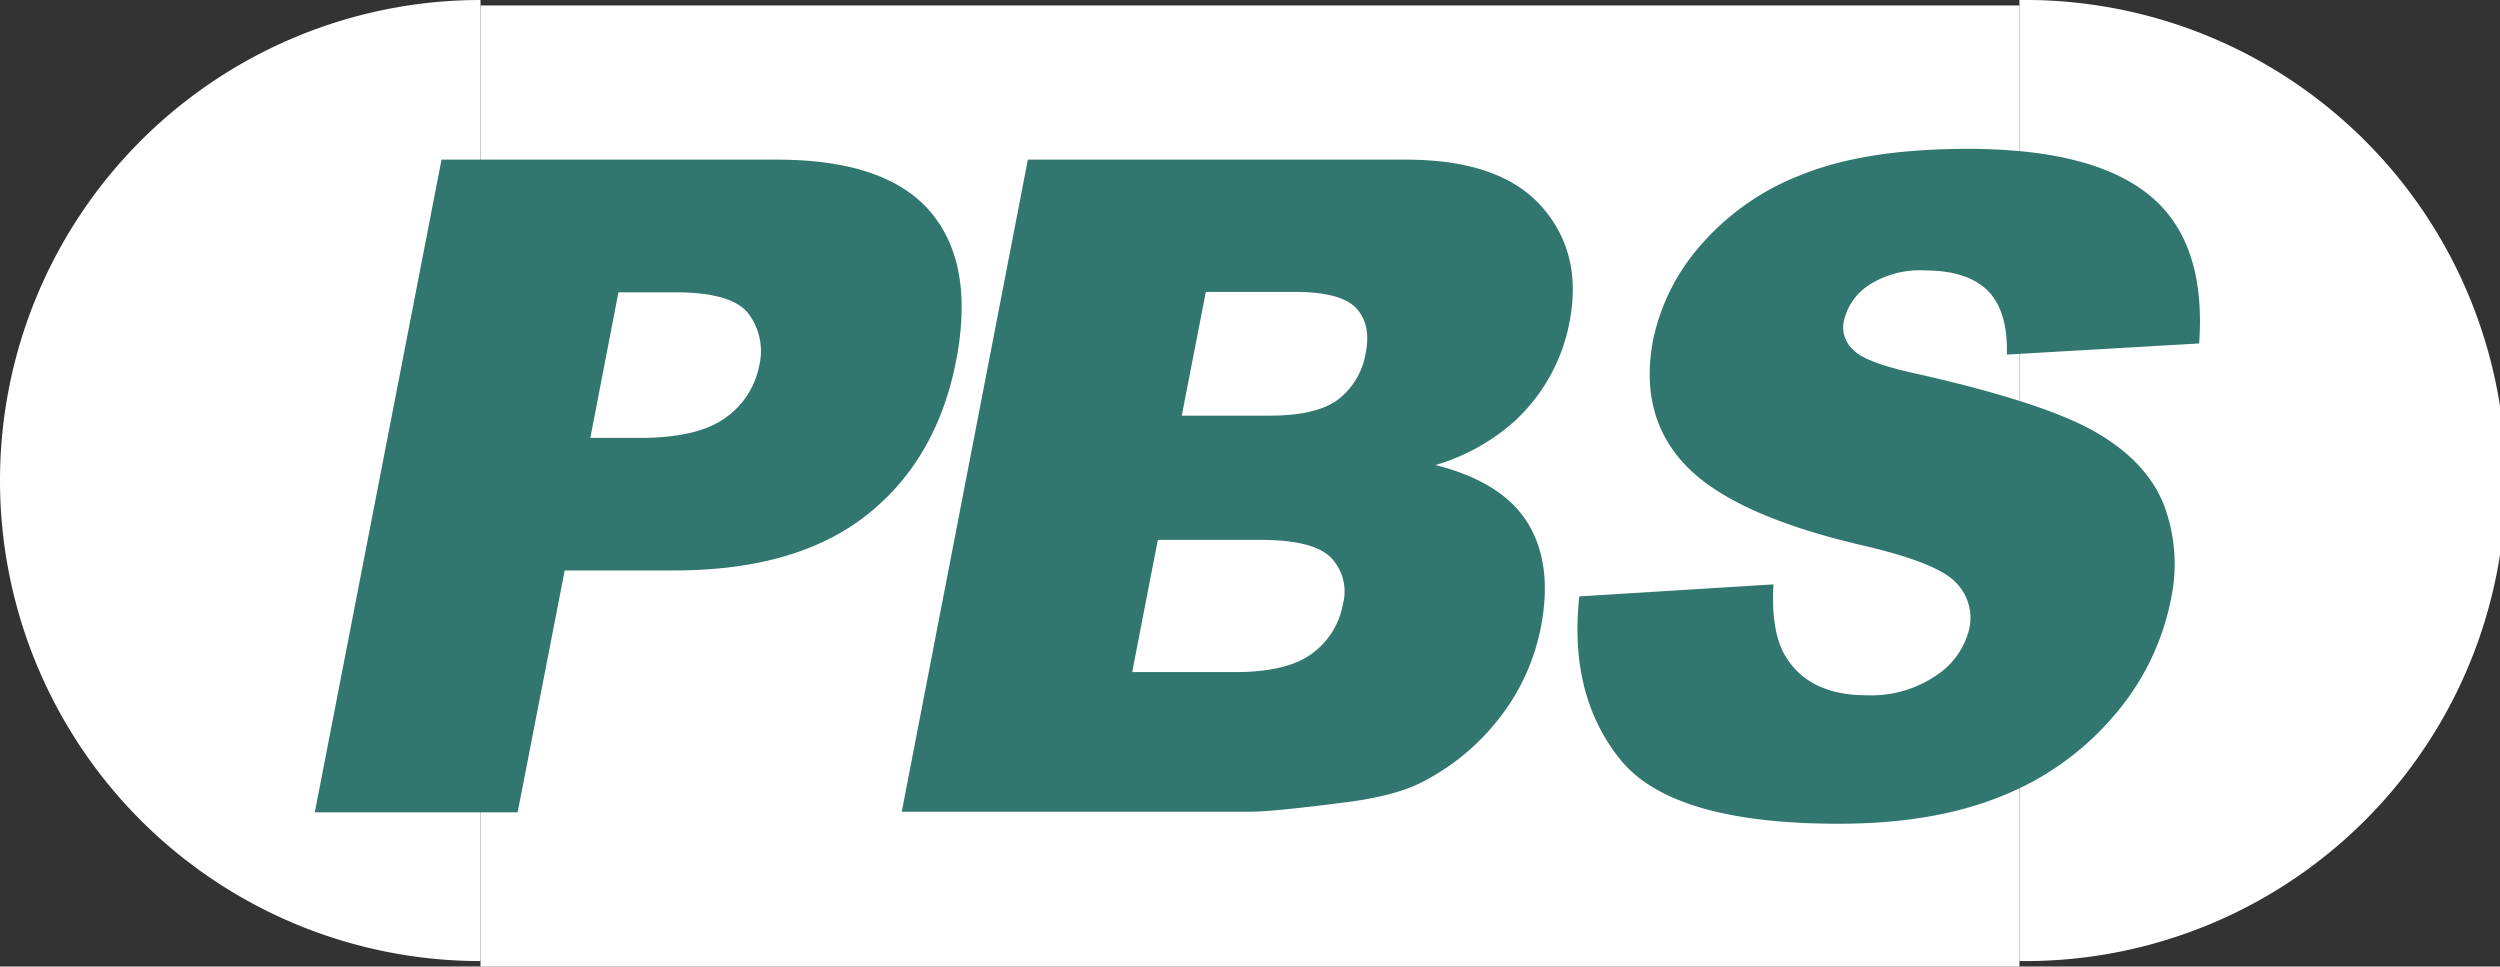 <svg xmlns="http://www.w3.org/2000/svg" viewBox="0 0 357.39 138.17"><rect x="0" y="0" width="357.39" height="138.17" fill="#333333" stroke="none"/><defs><style>.cls-1{fill:#fff;}.cls-2{fill:#32776f;}</style></defs><title>lineAsset 3</title><g id="Layer_2" data-name="Layer 2"><g id="Layer_1-2" data-name="Layer 1"><rect class="cls-1" x="68.69" y="0.78" width="220" height="137.39"/><path class="cls-1" d="M0,68.69a68.7,68.7,0,0,0,68.69,68.7V0A68.7,68.7,0,0,0,0,68.69Z"/><path class="cls-1" d="M288.69,0V137.39A68.7,68.7,0,1,0,288.69,0Z"/><path class="cls-2" d="M63.12,22.82H111q15.66,0,22,7.45t3.7,21.19Q134,65.59,124,73.55t-27.47,8H80.73L74,116.13h-29ZM84.39,62.6h7.06q8.34,0,12.27-2.89a11.76,11.76,0,0,0,4.81-7.42A8.88,8.88,0,0,0,107,44.85q-2.34-3.06-10.42-3.06H88.41Z"/><path class="cls-2" d="M146.94,22.82h54q13.5,0,19.43,6.69t4,16.54a25.8,25.8,0,0,1-7.89,14.2,29.39,29.39,0,0,1-11.27,6.23q9.6,2.43,13.2,8.31t1.88,14.8a30.42,30.42,0,0,1-5.9,13,32.81,32.81,0,0,1-11,9.17q-4,2.1-11.54,3-10,1.28-13.16,1.28H128.91Zm22,36.6h12.53q6.75,0,9.84-2.32a10.55,10.55,0,0,0,3.94-6.72q.78-4.07-1.41-6.36t-8.76-2.29H172.38Zm-7.09,36.66h14.7q7.45,0,11-2.64a11.14,11.14,0,0,0,4.43-7.1,6.94,6.94,0,0,0-1.74-6.65q-2.53-2.52-10.11-2.51H165.52Z"/><path class="cls-2" d="M225.77,85.26l27.76-1.72q-.39,6.69,1.66,10.18,3.36,5.67,11.64,5.67a16.47,16.47,0,0,0,10.07-2.9,11,11,0,0,0,4.64-6.71,7.12,7.12,0,0,0-1.93-6.49q-2.62-2.87-13.72-5.41Q247.76,73.61,241,66.55t-4.67-18A29.64,29.64,0,0,1,243.17,35a36.21,36.21,0,0,1,14.48-10.06q9.08-3.66,23.65-3.66,17.88,0,26,6.65t7.08,21.17l-27.48,1.59q.14-6.3-2.78-9.17t-9-2.86a13.4,13.4,0,0,0-8,2.13,8.3,8.3,0,0,0-3.55,5.19,4.3,4.3,0,0,0,1.33,4q1.68,1.85,9,3.43,18.11,4.08,25.48,8.25T309.27,72a23.92,23.92,0,0,1,1.05,13.81,36,36,0,0,1-8.16,16.55,40.82,40.82,0,0,1-16.1,11.48q-9.66,3.92-23.22,3.92-23.8,0-31.2-9.17T225.77,85.26Z"/></g></g></svg>